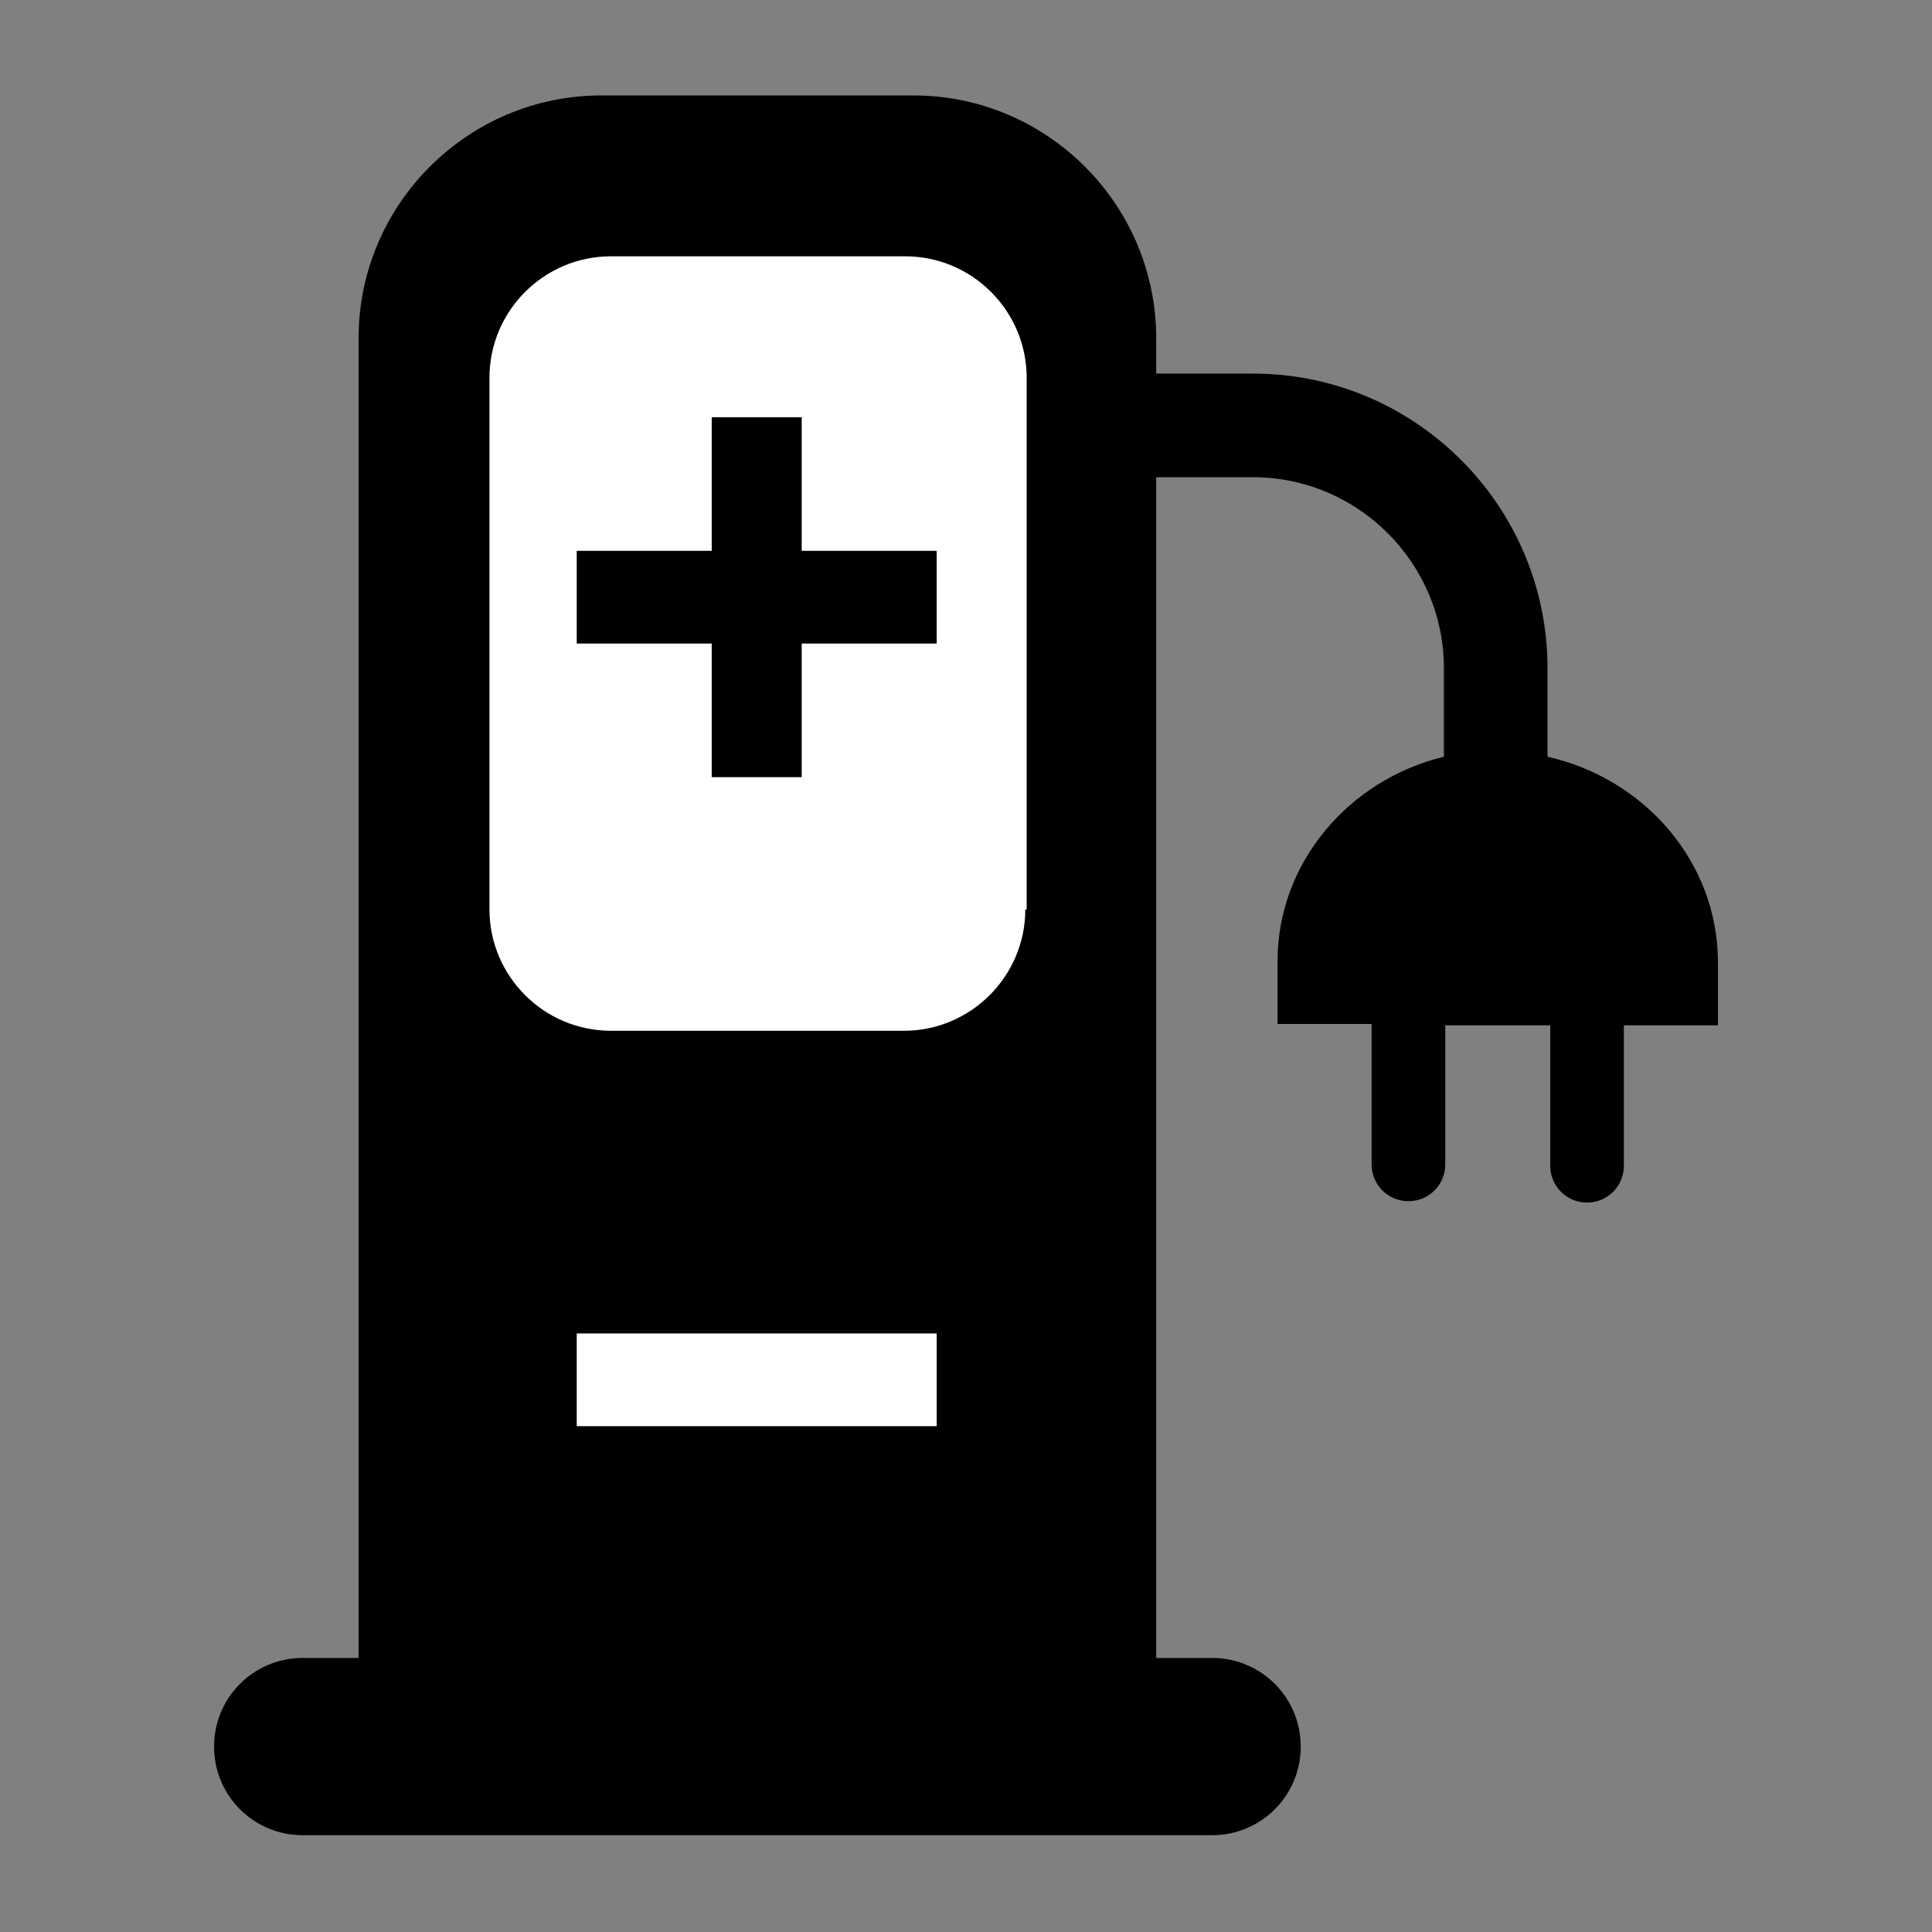 <svg xmlns="http://www.w3.org/2000/svg" width="48" height="48" viewBox="0 0 141.7 141.7"><rect x="0" y="0" width="141.7" height="141.7" fill="#808080" stroke="none"/><path d="m126 70.6c0-7.4-5.4-13.5-12.5-15.1v-6.5c0-11.9-9.7-21.6-21.6-21.6h-7.1v-2.6c0-9.8-8-17.8-17.8-17.8h-22.9c-9.8 0-17.8 8-17.8 17.8v96.8h-4.1c-3.6 0-6.5 2.9-6.5 6.5s2.9 6.5 6.5 6.5h4.1 58.5 4.1c3.6 0 6.5-2.9 6.5-6.5s-2.9-6.5-6.5-6.5h-4.1v-86.6h7.1c7.7 0 14 6.3 14 14v6.5c-7 1.7-12.2 7.8-12.2 15v4.6h6.9v10.3c0 1.5 1.2 2.7 2.7 2.7s2.7-1.2 2.7-2.7v-10.2h7.7v10.3c0 1.5 1.2 2.7 2.7 2.7s2.7-1.2 2.7-2.7v-10.3h6.9z"/><path d="m42.3 104.6v-6.8h26.4v6.8z" fill="#fff"/><path d="m75.2 66.7c0 4.9-4 8.9-8.9 8.9h-21.5c-4.9 0-8.9-4-8.9-8.9v-39c0-4.9 4-8.9 8.9-8.9h21.6c4.9 0 8.9 4 8.9 8.9v39z" fill="#fff"/><path d="m52.2 57v-9.8h-9.9v-6.8h9.9v-9.8h6.6v9.8h9.9v6.8h-9.9v9.8z"/></svg>